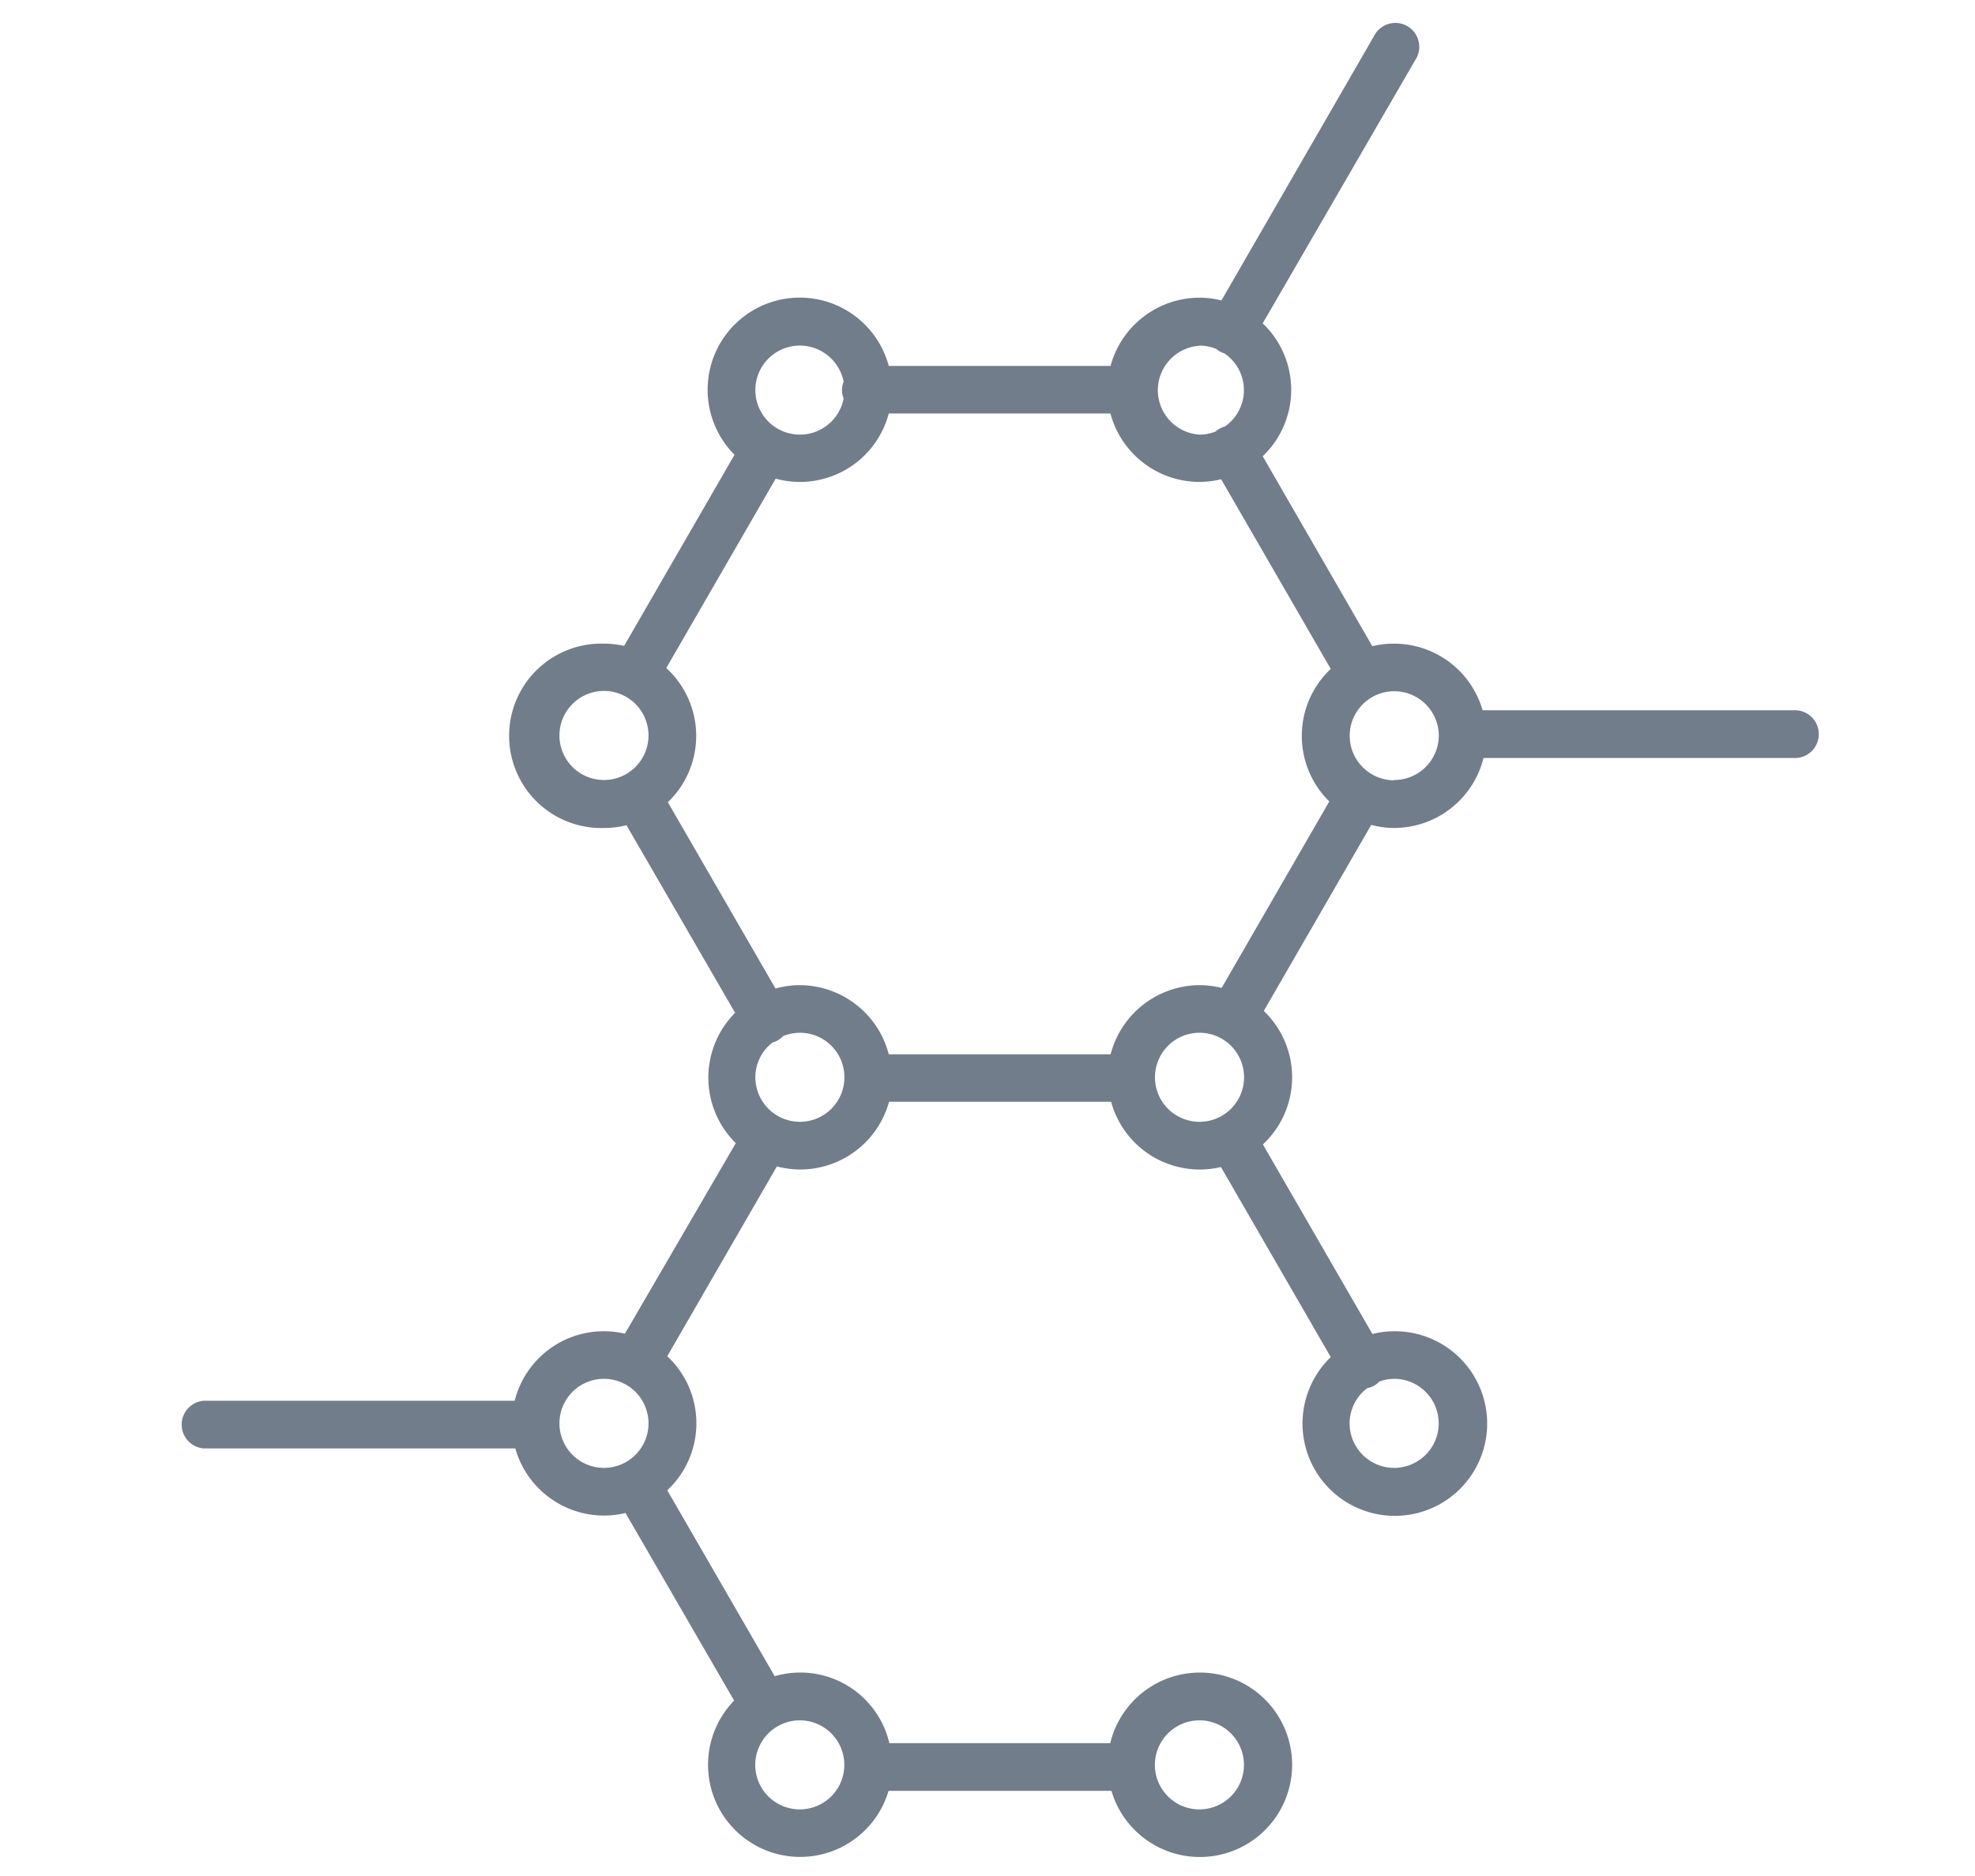 <svg id="layer_1" data-name="layer 1" xmlns="http://www.w3.org/2000/svg" width="7.056mm" height="6.703mm" viewBox="0 0 20 19"><defs><style>.cls-1{fill:#727d8b;}</style></defs><title>mode_voc_icon_inactive</title><path class="cls-1" d="M18.161,7.194H15.014a.933.933,0,0,0-.9-.675.914.914,0,0,0-.217.026l-1.11-1.924a.929.929,0,0,0,0-1.346L14.346.584a.242.242,0,0,0-.419-.241l-1.558,2.7a.908.908,0,0,0-.223-.028.935.935,0,0,0-.9.691H9a.933.933,0,1,0-1.562.9L6.32,6.542a.918.918,0,0,0-.2-.023.934.934,0,1,0,0,1.867.923.923,0,0,0,.224-.028l1.1,1.9a.931.931,0,0,0,.007,1.32L6.328,13.508a.93.93,0,0,0-1.116.679H2.066a.242.242,0,0,0,0,.483H5.218a.935.935,0,0,0,.9.68.953.953,0,0,0,.216-.026l1.1,1.9a.933.933,0,1,0,1.564.914h2.257a.934.934,0,1,0-.012-.483H9.006a.926.926,0,0,0-1.161-.678L6.757,15.094a.929.929,0,0,0,0-1.358l1.11-1.922a.966.966,0,0,0,.236.031.934.934,0,0,0,.9-.686h2.249a.93.93,0,0,0,1.112.661l1.112,1.925a.935.935,0,1,0,.422-.234l-1.109-1.92a.93.93,0,0,0,.009-1.352l1.088-1.884a.922.922,0,0,0,.237.031.935.935,0,0,0,.9-.709h3.138a.242.242,0,1,0,0-.483Zm-6.015,10.23a.451.451,0,1,1-.451.451A.452.452,0,0,1,12.146,17.424Zm-4.047,0a.451.451,0,1,1-.451.451A.452.452,0,0,1,8.1,17.424ZM6.116,14.867a.451.451,0,1,1,.451-.451A.451.451,0,0,1,6.116,14.867Zm7.729-.807a.244.244,0,0,0,.071-.026.229.229,0,0,0,.051-.041.445.445,0,0,1,.151-.028.451.451,0,1,1-.451.451A.447.447,0,0,1,13.845,14.06ZM12.146,3.5a.448.448,0,0,1,.172.035.262.262,0,0,0,.034.024.214.214,0,0,0,.047.02.449.449,0,0,1,.006.74.3.3,0,0,0-.056.023.241.241,0,0,0-.04.029.442.442,0,0,1-.163.031.451.451,0,0,1,0-.9ZM8.1,3.5a.453.453,0,0,1,.443.366.238.238,0,0,0-.017.085.243.243,0,0,0,.017.085A.451.451,0,1,1,8.1,3.5ZM6.116,7.9a.451.451,0,1,1,.451-.451A.451.451,0,0,1,6.116,7.9ZM8.1,11.362a.452.452,0,0,1-.451-.451.446.446,0,0,1,.172-.351.231.231,0,0,0,.056-.024.218.218,0,0,0,.053-.042.45.45,0,0,1,.621.417A.451.451,0,0,1,8.1,11.362Zm4.047,0a.451.451,0,1,1,.451-.451A.451.451,0,0,1,12.146,11.362Zm1.315-3.246-1.091,1.89a.923.923,0,0,0-.224-.028.934.934,0,0,0-.9.7H9a.934.934,0,0,0-.9-.7.921.921,0,0,0-.247.034L6.763,8.125a.93.93,0,0,0-.016-1.359L7.855,4.848A.93.93,0,0,0,9,4.188h2.245a.934.934,0,0,0,.9.693.948.948,0,0,0,.221-.027l1.11,1.921a.931.931,0,0,0-.016,1.341Zm.657-.213a.451.451,0,1,1,.451-.451A.451.451,0,0,1,14.118,7.9Z"/></svg>
